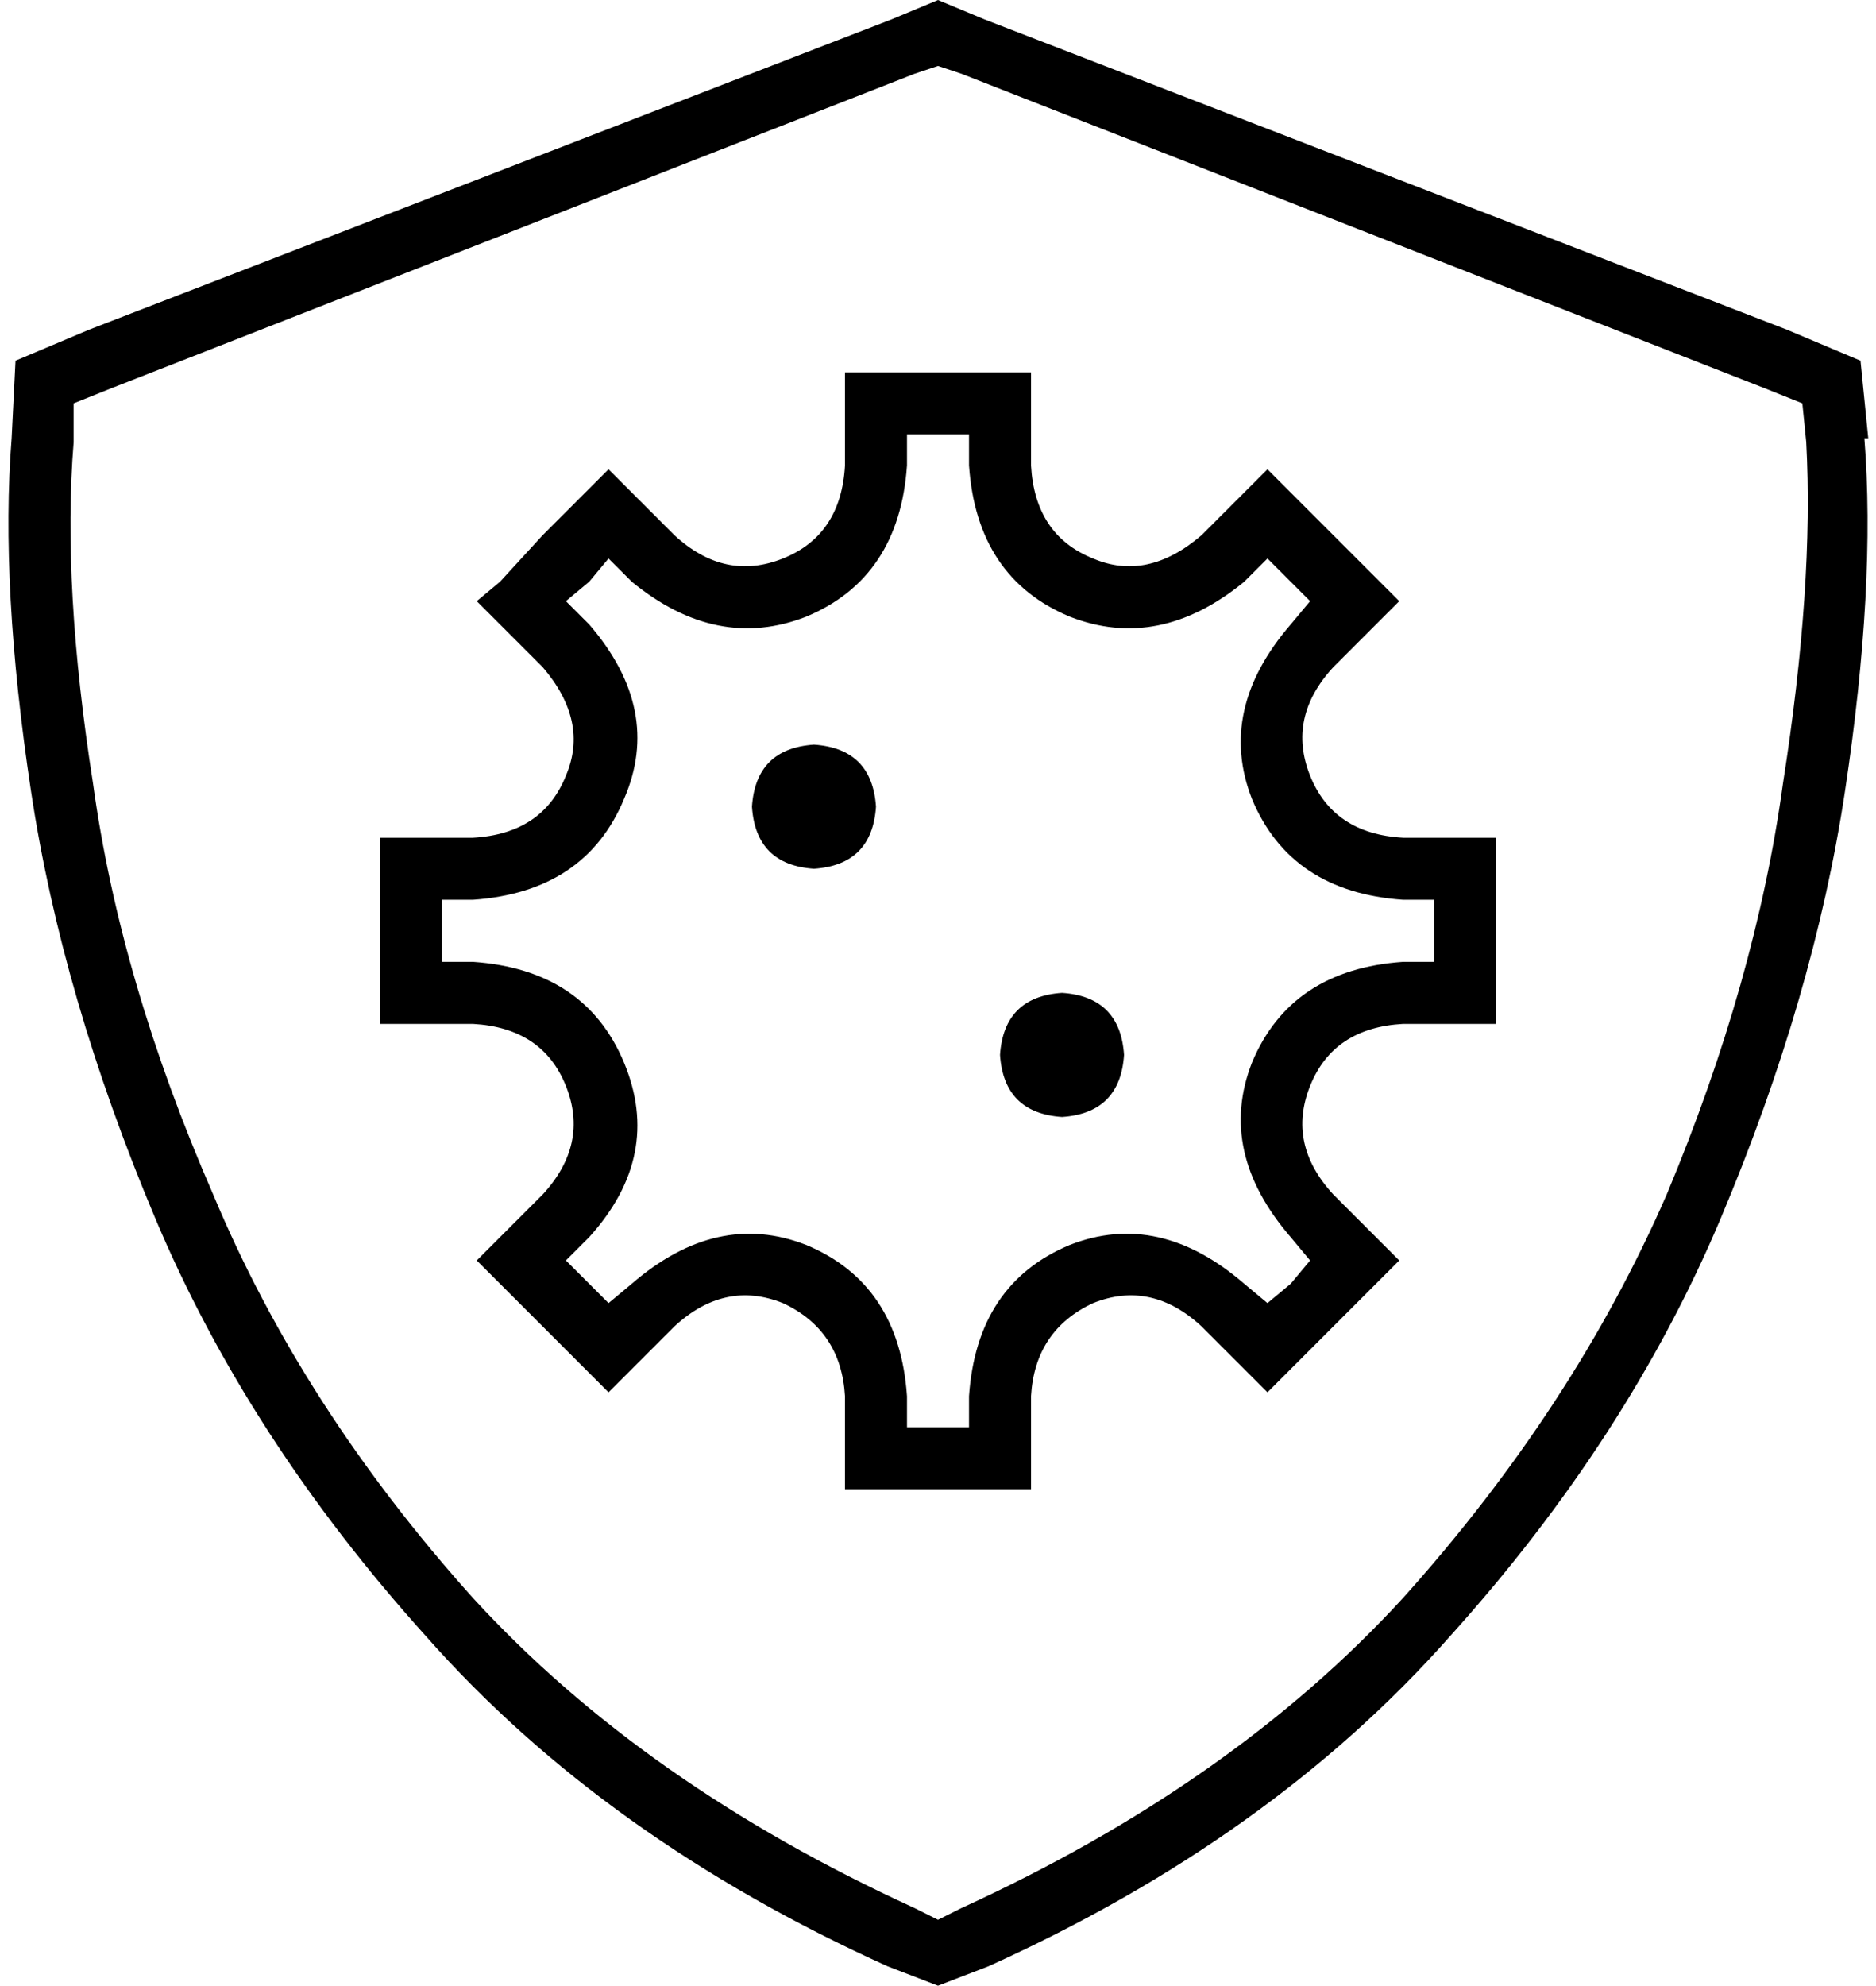 <svg xmlns="http://www.w3.org/2000/svg" viewBox="0 0 484 512">
  <path d="M 236 19 L 242 17 L 236 19 L 242 17 L 248 19 L 248 19 L 455 100 L 455 100 L 465 104 L 465 104 L 466 114 L 466 114 Q 468 151 460 202 Q 453 253 430 308 Q 406 363 362 412 Q 318 460 248 492 L 242 495 L 242 495 L 236 492 L 236 492 Q 166 460 122 412 Q 78 363 55 308 Q 31 253 24 202 Q 16 151 19 114 L 19 104 L 19 104 L 29 100 L 29 100 L 236 19 L 236 19 Z M 482 113 L 480 93 L 482 113 L 480 93 L 461 85 L 461 85 L 254 5 L 254 5 L 242 0 L 242 0 L 230 5 L 230 5 L 23 85 L 23 85 L 4 93 L 4 93 L 3 113 L 3 113 Q 0 151 8 204 Q 16 257 40 314 Q 64 371 110 422 Q 156 474 229 507 L 242 512 L 242 512 L 255 507 L 255 507 Q 328 474 374 422 Q 420 371 444 314 Q 468 257 476 204 Q 484 151 481 113 L 482 113 Z M 226 96 L 218 96 L 226 96 L 218 96 L 218 104 L 218 104 L 218 120 L 218 120 Q 217 138 202 144 Q 187 150 174 138 L 163 127 L 163 127 L 157 121 L 157 121 L 151 127 L 151 127 L 140 138 L 140 138 Q 140 138 140 138 Q 140 138 140 138 Q 140 138 140 138 Q 140 138 140 138 Q 140 138 140 138 Q 140 138 140 138 Q 140 138 140 138 Q 140 138 140 138 Q 140 138 140 138 Q 140 138 140 138 Q 140 138 140 138 Q 140 138 140 138 Q 140 138 140 138 Q 140 138 140 138 Q 140 138 140 138 Q 140 138 140 138 Q 140 138 140 138 Q 140 138 140 138 Q 140 138 140 138 Q 140 138 140 138 Q 140 138 140 138 Q 140 138 140 138 Q 140 138 140 138 Q 140 138 140 138 Q 140 138 140 138 Q 140 138 140 138 Q 140 138 140 138 Q 140 138 140 138 Q 140 138 140 138 Q 140 138 140 138 Q 140 138 140 138 Q 140 138 140 138 Q 140 138 140 138 Q 140 138 140 138 Q 140 138 140 138 Q 140 138 140 138 Q 140 138 140 138 Q 140 138 140 138 Q 140 138 140 138 Q 140 138 140 138 Q 140 138 140 138 Q 140 138 140 138 Q 140 138 140 138 Q 140 138 140 138 Q 140 138 140 138 Q 140 138 140 138 Q 140 138 140 138 Q 140 138 140 138 Q 140 138 140 138 Q 140 138 140 138 Q 140 138 140 138 Q 140 138 140 138 Q 140 138 140 138 Q 140 138 140 138 Q 140 138 140 138 Q 140 138 140 138 Q 140 138 140 138 Q 140 138 140 138 Q 140 138 140 138 Q 140 138 140 138 Q 140 138 140 138 Q 140 138 140 138 Q 140 138 140 138 Q 140 138 140 138 Q 140 138 140 138 Q 140 138 140 138 Q 140 138 140 138 Q 140 138 140 138 Q 140 138 140 138 Q 140 138 140 138 Q 140 138 140 138 Q 140 138 140 138 Q 140 138 140 138 Q 140 138 140 138 Q 140 138 140 138 Q 140 138 140 138 Q 140 138 140 138 Q 140 138 140 138 Q 140 138 140 138 Q 140 138 140 138 Q 140 138 140 138 Q 140 138 140 138 Q 140 138 140 138 Q 140 138 140 138 Q 140 138 140 138 Q 140 138 140 138 Q 140 138 140 138 Q 140 138 140 138 Q 140 138 140 138 Q 140 138 140 138 Q 140 138 140 138 Q 140 138 140 138 Q 140 138 140 138 Q 140 138 140 138 Q 140 138 140 138 Q 140 138 140 138 Q 140 138 140 138 Q 140 138 140 138 Q 140 138 140 138 Q 140 138 140 138 Q 140 138 140 138 Q 140 138 140 138 L 129 150 L 129 150 L 123 155 L 123 155 L 129 161 L 129 161 L 140 172 L 140 172 Q 152 186 146 200 Q 140 215 122 216 L 106 216 L 98 216 L 98 224 L 98 224 L 98 240 L 98 240 L 98 256 L 98 256 L 98 264 L 98 264 L 106 264 L 122 264 Q 140 265 146 280 Q 152 295 140 308 L 129 319 L 129 319 L 123 325 L 123 325 L 129 331 L 129 331 L 140 342 L 140 342 Q 140 342 140 342 Q 140 342 140 342 Q 140 342 140 342 Q 140 342 140 342 Q 140 342 140 342 Q 140 342 140 342 Q 140 342 140 342 Q 140 342 140 342 L 151 353 L 151 353 L 157 359 L 157 359 L 163 353 L 163 353 L 174 342 L 174 342 Q 187 330 202 336 Q 217 343 218 360 L 218 376 L 218 376 L 218 384 L 218 384 L 226 384 L 266 384 L 266 376 L 266 376 L 266 360 L 266 360 Q 267 343 282 336 Q 297 330 310 342 L 321 353 L 321 353 L 327 359 L 327 359 L 333 353 L 333 353 L 344 342 L 344 342 L 355 331 L 355 331 L 361 325 L 361 325 L 355 319 L 355 319 L 344 308 L 344 308 Q 332 295 338 280 Q 344 265 362 264 L 378 264 L 386 264 L 386 256 L 386 256 L 386 240 L 386 240 L 386 224 L 386 224 L 386 216 L 386 216 L 378 216 L 362 216 Q 344 215 338 200 Q 332 185 344 172 L 355 161 L 355 161 L 361 155 L 361 155 L 355 149 L 355 149 L 344 138 L 344 138 L 333 127 L 333 127 L 327 121 L 327 121 L 321 127 L 321 127 L 310 138 L 310 138 Q 296 150 282 144 Q 267 138 266 120 L 266 104 L 266 104 L 266 96 L 266 96 L 258 96 L 226 96 Z M 234 120 L 234 112 L 234 120 L 234 112 L 242 112 L 250 112 L 250 120 L 250 120 Q 252 149 276 159 Q 299 168 321 150 L 327 144 L 327 144 L 333 150 L 333 150 L 338 155 L 338 155 L 333 161 L 333 161 Q 314 183 323 206 Q 333 230 362 232 L 370 232 L 370 232 L 370 240 L 370 240 L 370 248 L 370 248 L 362 248 L 362 248 Q 333 250 323 274 Q 314 297 333 319 L 338 325 L 338 325 L 333 331 L 333 331 L 327 336 L 327 336 L 321 331 L 321 331 Q 299 312 276 321 Q 252 331 250 360 L 250 368 L 250 368 L 242 368 L 234 368 L 234 360 L 234 360 Q 232 331 208 321 Q 185 312 163 331 L 157 336 L 157 336 L 152 331 L 152 331 Q 152 331 152 331 Q 152 331 152 331 Q 152 331 152 331 Q 152 331 152 331 Q 152 331 152 331 Q 152 331 152 331 Q 152 331 152 331 Q 152 331 152 331 L 146 325 L 146 325 L 152 319 L 152 319 Q 171 298 161 274 Q 151 250 122 248 L 114 248 L 114 248 L 114 240 L 114 240 L 114 232 L 114 232 L 122 232 L 122 232 Q 151 230 161 206 Q 171 183 152 161 L 146 155 L 146 155 L 152 150 L 152 150 Q 152 150 152 150 Q 152 150 152 150 Q 152 150 152 150 Q 152 150 152 150 Q 152 150 152 150 Q 152 150 152 150 Q 152 150 152 150 Q 152 150 152 150 Q 152 150 152 150 Q 152 150 152 150 Q 152 150 152 150 Q 152 150 152 150 Q 152 150 152 150 Q 152 150 152 150 Q 152 150 152 150 Q 152 150 152 150 Q 152 150 152 150 Q 152 150 152 150 Q 152 150 152 150 Q 152 150 152 150 Q 152 150 152 150 Q 152 150 152 150 Q 152 150 152 150 Q 152 150 152 150 Q 152 150 152 150 Q 152 150 152 150 Q 152 150 152 150 Q 152 150 152 150 Q 152 150 152 150 Q 152 150 152 150 Q 152 150 152 150 Q 152 150 152 150 Q 152 150 152 150 Q 152 150 152 150 Q 152 150 152 150 Q 152 150 152 150 Q 152 150 152 150 Q 152 150 152 150 Q 152 150 152 150 Q 152 150 152 150 Q 152 150 152 150 Q 152 150 152 150 Q 152 150 152 150 Q 152 150 152 150 Q 152 150 152 150 Q 152 150 152 150 Q 152 150 152 150 Q 152 150 152 150 Q 152 150 152 150 Q 152 150 152 150 Q 152 150 152 150 Q 152 150 152 150 Q 152 150 152 150 Q 152 150 152 150 Q 152 150 152 150 Q 152 150 152 150 Q 152 150 152 150 Q 152 150 152 150 Q 152 150 152 150 Q 152 150 152 150 Q 152 150 152 150 Q 152 150 152 150 Q 152 150 152 150 Q 152 150 152 150 Q 152 150 152 150 Q 152 150 152 150 Q 152 150 152 150 Q 152 150 152 150 Q 152 150 152 150 Q 152 150 152 150 Q 152 150 152 150 Q 152 150 152 150 Q 152 150 152 150 Q 152 150 152 150 Q 152 150 152 150 Q 152 150 152 150 Q 152 150 152 150 Q 152 150 152 150 Q 152 150 152 150 Q 152 150 152 150 Q 152 150 152 150 Q 152 150 152 150 Q 152 150 152 150 Q 152 150 152 150 Q 152 150 152 150 Q 152 150 152 150 Q 152 150 152 150 Q 152 150 152 150 Q 152 150 152 150 Q 152 150 152 150 Q 152 150 152 150 Q 152 150 152 150 Q 152 150 152 150 Q 152 150 152 150 L 157 144 L 157 144 L 163 150 L 163 150 Q 185 168 208 159 Q 232 149 234 120 L 234 120 Z M 210 224 Q 225 223 226 208 Q 225 193 210 192 Q 195 193 194 208 Q 195 223 210 224 L 210 224 Z M 290 272 Q 289 257 274 256 Q 259 257 258 272 Q 259 287 274 288 Q 289 287 290 272 L 290 272 Z" />
</svg>